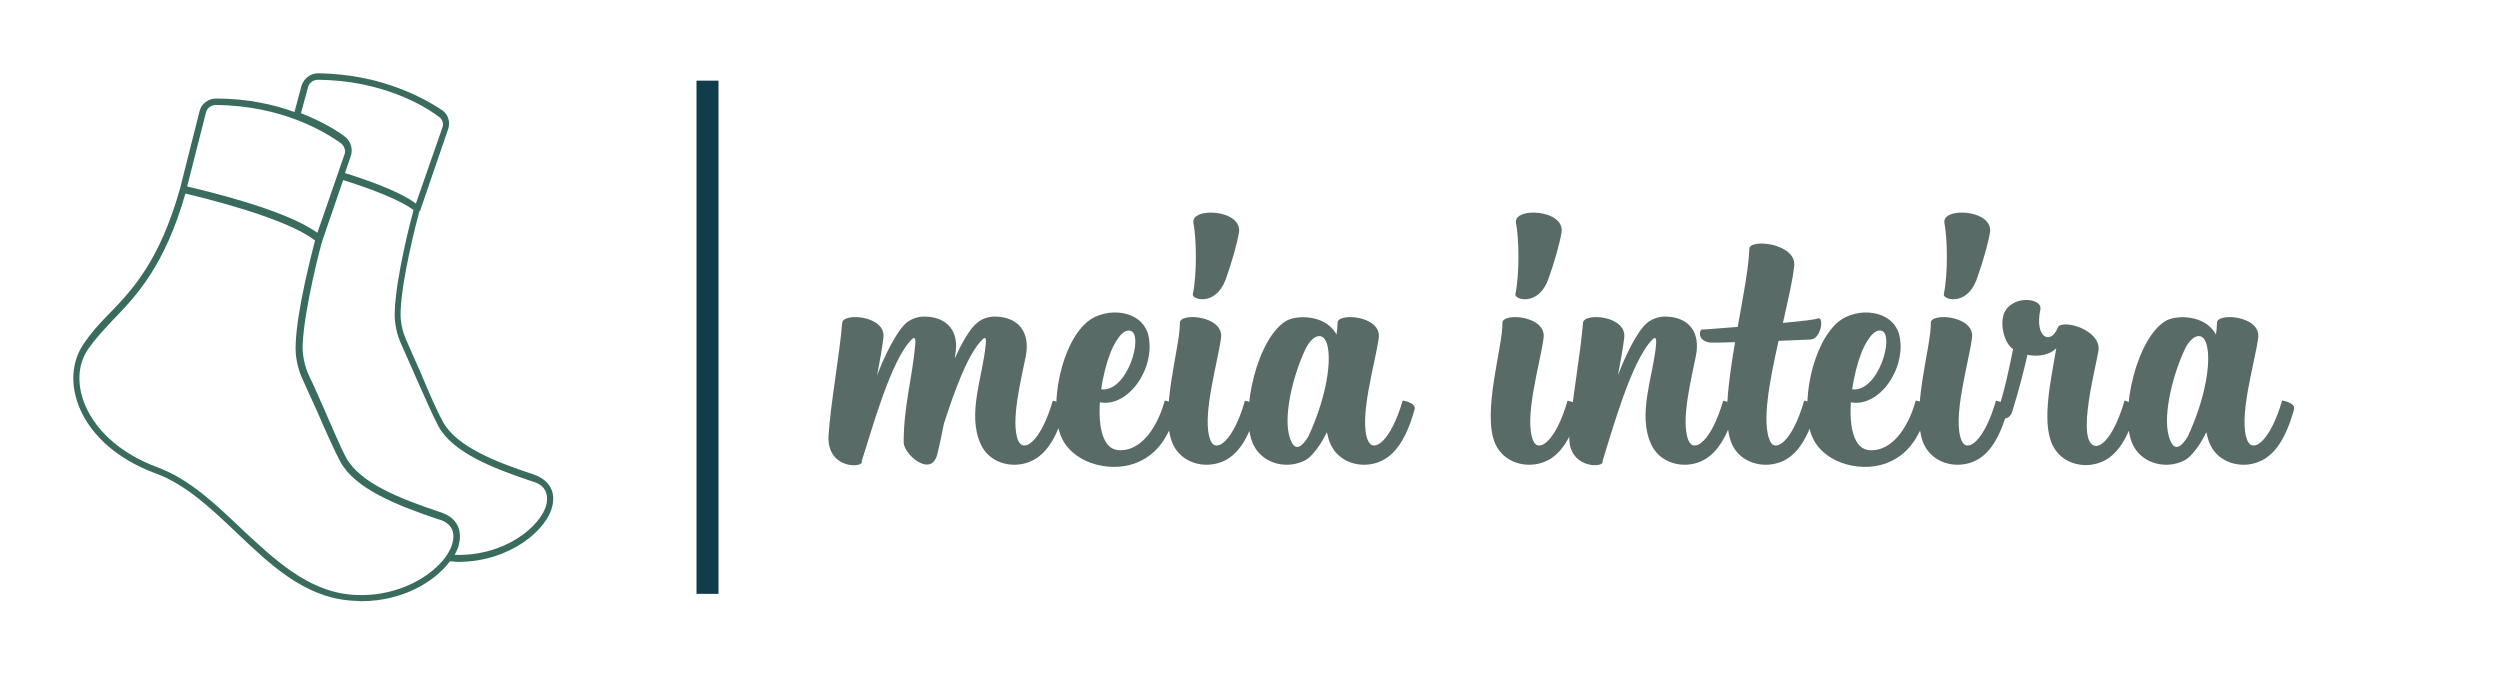
        <svg xmlns="http://www.w3.org/2000/svg" xmlns:xlink="http://www.w3.org/1999/xlink" version="1.1" width="3186.916" 
        height="859.813" viewBox="0 0 3186.916 859.813">
			
			<g transform="scale(9.346) translate(10, 10)">
				<defs id="SvgjsDefs3075"></defs><g id="SvgjsG3076" featureKey="symbolFeature-0" transform="matrix(0.8,0,0,0.8,-7.272,-4)" fill="#396b5e"><path xmlns="http://www.w3.org/2000/svg" fill="#396b5e" d="M87.6,73.4c-6.7-2.2-13.2-4.8-15.5-9c-0.9-1.6-2.4-5-3.8-8.4c-0.9-2-1.7-3.8-2.3-5.2  c-0.8-1.7-1.2-3.5-1.1-5.3c0.2-5.5,2.7-15.2,3.2-17c0.1-0.1,0.2-0.1,0.2-0.3l4.7-13.7c0.4-1.2,0-2.5-1-3.2C69.4,9.6,62,5.1,50.8,5  c-1.3,0-2.4,0.9-2.8,2.1l-1.2,4.5c-3.6-1.3-8-2.3-13.4-2.3c-1.3,0-2.5,0.9-2.8,2.2l-3.3,13.1C23.8,37,19.2,41.9,15,46.2  c-1.6,1.6-3,3.2-4.2,5c-1.8,2.7-2.2,6.1-1.1,9.6c1.7,5.4,6.6,9.9,13.4,12.4c5.2,1.9,9.6,6.1,13.8,10.1c5.7,5.4,11.5,11,19.5,11.6  c0.6,0,1.2,0.1,1.8,0.1c7,0,12.5-3.3,15.1-6.8c0.5,0,0.9,0.1,1.4,0.1c8.8,0,15.3-5.5,16.1-9.7C91.3,76.1,90.1,74.3,87.6,73.4z   M49.1,7.4c0.2-0.8,0.9-1.3,1.7-1.3c10.9,0.1,18.1,4.4,20.6,6.3c0.6,0.4,0.9,1.2,0.6,1.9l-4.5,12.9c-2.3-1.7-6.4-3.4-12.1-5.2l1-2.9  c0.4-1.2,0-2.5-1-3.3c-1.3-1-3.9-2.6-7.5-4L49.1,7.4z M31.7,11.7c0.2-0.8,0.9-1.3,1.7-1.3h0c11.3,0.1,18.6,4.6,21.3,6.5  c0.6,0.5,0.9,1.3,0.6,2l-4.6,13.3c-5.5-4-19.2-7.2-22.2-7.9L31.7,11.7z M73.8,84.8c-0.8,4.2-8,9.8-17.2,9.1  c-7.6-0.6-13.3-6.1-18.9-11.3c-4.3-4.1-8.8-8.4-14.2-10.4c-6.5-2.4-11.1-6.6-12.8-11.7c-1-3.2-0.7-6.2,1-8.6  c1.2-1.7,2.6-3.2,4.1-4.8c4-4.1,8.9-9.3,12.4-21.6c2.9,0.7,17.1,4.1,22.1,8c-0.5,2-3.1,11.8-3.3,17.7c-0.1,2,0.3,4.1,1.2,6  c0.6,1.4,1.5,3.3,2.4,5.3c1.5,3.5,3.1,7,4,8.7c2.5,4.6,9.5,7.4,16.6,9.8C73.3,81.5,74.2,82.9,73.8,84.8z M89.8,78.3  c-0.8,3.9-7.2,9.1-15.7,8.8c0.4-0.7,0.7-1.4,0.8-2.1c0.5-2.5-0.7-4.4-3.3-5.2c-6.9-2.3-13.7-5-16-9.3c-0.9-1.6-2.4-5.2-3.9-8.6  c-0.9-2-1.7-3.9-2.4-5.3c-0.8-1.7-1.2-3.7-1.1-5.5c0.3-6.2,3.2-17.3,3.4-17.7l3.5-10.2c5.7,1.8,9.8,3.5,12,5.1  c-0.5,1.8-3,11.5-3.2,17.2c-0.1,2,0.3,4,1.2,5.9c0.6,1.3,1.4,3.2,2.3,5.2c1.5,3.4,3,6.8,3.9,8.5c2.4,4.5,9.2,7.2,16.1,9.5  C89.3,75.1,90.1,76.4,89.8,78.3z"></path></g><g id="SvgjsG3077" featureKey="textGroupContainer" transform="matrix(1,0,0,1,320,1)" fill="#113c4a"><rect xmlns="http://www.w3.org/2000/svg" y="0" height="1" width="1" opacity="0"></rect><rect xmlns="http://www.w3.org/2000/svg" y="0" x="-235" width="3" height="70"></rect></g><g id="SvgjsG3078" featureKey="nameFeature-0" transform="matrix(1.133,0,0,1.133,103.196,8.12)" fill="#596b66"><path d="M6.44 24.68 c-0.16 1.32 -0.44 2.88 -0.76 4.52 c0.88 -2.32 2.36 -5.36 3.56 -6.36 c0.68 -0.52 1.48 -0.76 2.32 -0.72 c2.8 0.12 4.04 2 3.52 4.68 c0 0.12 -0.04 0.24 -0.04 0.36 c0.8 -1.8 1.8 -3.6 2.72 -4.32 c0.64 -0.52 1.44 -0.76 2.28 -0.72 c2.8 0.12 4.04 2 3.56 4.68 c-0.48 2.52 -1.92 7.96 -0.92 10.28 c0.68 1.48 2.72 0.08 4.16 -4.84 c0 0 1.6 0.36 1.48 0.88 c-1 3.72 -2.36 5.72 -4.28 6.48 c-2.16 0.88 -4.88 0.12 -5.88 -2.12 c-1.68 -3.64 0.28 -8.24 0.6 -12.04 c0.08 -0.6 0 -0.96 -0.36 -0.6 c-1.8 1.72 -3.44 6.36 -4.68 10.2 c-0.24 1.2 -0.48 2.44 -0.8 3.68 c-0.72 2.84 -4.04 0 -4.04 -1.48 c0 -4.28 1.04 -7.72 1.4 -11.8 c0.04 -0.6 -0.04 -0.96 -0.4 -0.6 c-2.56 2.48 -4.88 11.12 -6.04 14.64 l0 0.16 c0 0.72 -4.28 0.8 -4 -3.28 c0.28 -4.04 1.32 -9.56 1.64 -13.48 c0.08 -1.28 5.32 -0.88 4.96 1.8 z M38.344 24.4 c0.88 3.92 -2.4 8.68 -5.84 8.04 c-0.2 3 0.36 5.64 2.24 5.76 c3 0.2 4.88 -3.36 5.56 -5.96 c0 -0.04 1.64 0.28 1.48 0.96 c-0.84 3.08 -2.2 5.6 -5.2 6.64 c-3.2 1.08 -7.64 -0.2 -8.84 -3.52 c-1.32 -3.72 0.12 -11 3.28 -13.6 c2.24 -1.8 6.56 -1.48 7.32 1.68 l0 0 z M33.784 26.44 c-0.48 1.24 -0.92 2.88 -1.12 4.44 c3.16 0.36 5.12 -6.52 3.56 -7.04 c-1.08 -0.36 -2.08 1.72 -2.44 2.6 z M42.128 22.88 c-0.04 -1.28 5.32 -0.88 4.96 1.8 c-0.36 2.88 -2.44 9.72 -1.24 12.4 c0.64 1.48 2.72 0.08 4.12 -4.84 c0 0 1.64 0.36 1.48 0.88 c-1 3.72 -2.36 5.72 -4.24 6.48 c-2.2 0.88 -4.88 0.12 -5.92 -2.12 c-1.68 -3.72 0.92 -11.84 0.84 -14.6 z M43.768 10.88 c-0.4 -2 5.92 -1.68 5.48 1.12 c-0.24 1.4 -0.88 3.64 -1.6 5.64 c-1.2 3.28 -4.08 2.44 -3.96 1.8 c0.52 -2.48 0.44 -6.72 0.08 -8.56 z M61.112 22.88 c-0.04 -1.28 5.32 -0.88 4.96 1.8 c-0.36 2.88 -2.48 9.72 -1.28 12.4 c0.68 1.48 2.72 0.08 4.16 -4.84 c0 -0.04 1.64 0.24 1.44 1.04 c-1 3.6 -2.36 5.56 -4.24 6.32 c-2.16 0.88 -4.88 0.12 -5.88 -2.12 c-0.2 -0.4 -0.32 -0.92 -0.44 -1.44 c-0.52 1.08 -1.12 2 -1.8 2.72 c-0.36 0.4 -0.76 0.68 -1.2 0.84 c-2.16 0.88 -4.84 0.12 -5.88 -2.12 c-1.68 -3.68 0.56 -13.16 4.2 -14.96 l0.36 -0.12 c1.16 -0.4 3.64 -0.32 4.96 1.16 c0.2 0.2 0.36 0.44 0.52 0.72 c0.08 -0.56 0.12 -1 0.12 -1.4 l0 0 z M57.592 36.56 c2 -4.28 2.76 -8.48 2.36 -10.68 c-0.4 -2.28 -1.96 -1.52 -2.76 0.28 c-1.48 3.16 -2.8 8.48 -1.68 10.92 c0.52 1.24 1.28 0.8 2.08 -0.52 z M80.96 22.88 c-0.04 -1.28 5.32 -0.88 4.96 1.8 c-0.36 2.88 -2.44 9.72 -1.24 12.4 c0.64 1.48 2.72 0.08 4.12 -4.84 c0 0 1.64 0.36 1.48 0.88 c-1 3.72 -2.36 5.72 -4.24 6.48 c-2.2 0.88 -4.88 0.12 -5.92 -2.12 c-1.68 -3.72 0.92 -11.84 0.84 -14.6 z M82.6 10.88 c-0.4 -2 5.92 -1.68 5.48 1.12 c-0.24 1.4 -0.88 3.64 -1.6 5.64 c-1.2 3.28 -4.08 2.44 -3.96 1.8 c0.52 -2.48 0.44 -6.72 0.08 -8.56 z M95.624 24.68 c-0.16 1.32 -0.44 2.88 -0.76 4.52 c0.88 -2.32 2.32 -5.36 3.56 -6.36 c0.68 -0.52 1.48 -0.76 2.32 -0.72 c2.8 0.12 4.04 2 3.52 4.68 c-0.48 2.52 -1.92 7.96 -0.88 10.28 c0.68 1.48 2.72 0.08 4.16 -4.84 c0 0 1.6 0.36 1.48 0.88 c-1 3.68 -2.4 5.72 -4.28 6.48 c-2.16 0.88 -4.88 0.12 -5.88 -2.12 c-1.68 -3.64 0.28 -8.24 0.6 -12.04 c0.04 -0.6 -0.04 -0.96 -0.4 -0.6 c-2.56 2.48 -4.92 11.12 -6.04 14.64 l0 0.16 c0 0.72 -4.28 0.76 -4 -3.28 s1.32 -9.56 1.64 -13.48 c0.08 -1.28 5.32 -0.88 4.96 1.8 z M110.688 13.96 c0.04 -1.28 5.68 -0.64 5.4 2.04 c-0.16 1.68 -0.76 4.2 -1.36 6.88 c2.16 -0.2 3.88 -0.4 4.16 -0.52 c0.84 -0.4 0.48 2.44 -0.8 2.52 c-0.24 0 -1.88 0.08 -3.88 0.16 c-1.08 4.8 -2.04 9.8 -1.04 12.04 c0.64 1.48 2.72 0.08 4.12 -4.84 c0 -0.04 1.64 0.32 1.48 0.92 c-1 3.68 -2.36 5.68 -4.24 6.44 c-2.2 0.88 -4.88 0.12 -5.92 -2.08 c-1.12 -2.48 -0.48 -7.36 0.36 -12.32 c-1.56 0.04 -2.76 0.08 -3.04 0.04 c-1.56 -0.2 -1.24 -1.56 -0.96 -1.56 c0.4 0 2.16 -0.16 4.32 -0.32 c0.64 -3.6 1.32 -7.08 1.4 -9.4 z M128.752 24.4 c0.88 3.92 -2.4 8.68 -5.84 8.04 c-0.2 3 0.36 5.64 2.24 5.76 c3 0.2 4.88 -3.36 5.56 -5.96 c0 -0.04 1.64 0.28 1.48 0.96 c-0.84 3.08 -2.2 5.6 -5.2 6.64 c-3.2 1.08 -7.64 -0.2 -8.84 -3.52 c-1.32 -3.72 0.12 -11 3.28 -13.6 c2.24 -1.8 6.56 -1.48 7.32 1.68 l0 0 z M124.192 26.44 c-0.48 1.24 -0.92 2.88 -1.12 4.44 c3.16 0.36 5.12 -6.52 3.56 -7.04 c-1.08 -0.36 -2.08 1.72 -2.44 2.6 z M132.536 22.88 c-0.04 -1.28 5.32 -0.88 4.96 1.8 c-0.36 2.88 -2.44 9.72 -1.24 12.4 c0.64 1.48 2.72 0.08 4.12 -4.84 c0 0 1.64 0.36 1.48 0.88 c-1 3.72 -2.36 5.72 -4.24 6.48 c-2.2 0.88 -4.88 0.12 -5.92 -2.12 c-1.68 -3.72 0.92 -11.84 0.84 -14.6 z M134.176 10.88 c-0.4 -2 5.92 -1.68 5.48 1.12 c-0.24 1.4 -0.88 3.64 -1.6 5.64 c-1.2 3.28 -4.08 2.44 -3.96 1.8 c0.52 -2.48 0.44 -6.72 0.08 -8.56 z M142.44 26.04 c-1.12 -0.76 -1.6 -3.04 -1.08 -4.32 c0.92 -2.24 4.68 -1.88 4.36 -0.44 c-0.72 3.44 1.28 4.32 2.12 2.12 c0.52 -1 5.2 0.28 4.88 2.8 c-0.2 1.56 -2.8 11.08 -0.4 11.48 c0.92 0.16 2.4 -1.56 3.52 -5.4 c0.04 -0.2 0.96 0.4 1.52 0.64 c-1 3.84 -2.4 5.96 -4.32 6.72 c-2.16 0.88 -4.88 0.12 -5.88 -2.12 c-1.32 -2.84 -0.12 -7.96 0.48 -11.6 c-0.6 0.68 -1.96 1.12 -3.48 0.8 c-0.24 1.2 -1.04 4.36 -1.84 6.88 c-0.4 1.32 -2.04 0.72 -1.92 0.4 c1 -2.64 1.68 -6.24 2.04 -7.96 z M166.984 22.88 c-0.04 -1.28 5.32 -0.88 4.96 1.8 c-0.36 2.88 -2.48 9.72 -1.28 12.4 c0.68 1.48 2.72 0.08 4.16 -4.84 c0 -0.04 1.64 0.24 1.44 1.04 c-1 3.6 -2.36 5.56 -4.24 6.32 c-2.16 0.88 -4.88 0.12 -5.88 -2.12 c-0.2 -0.4 -0.32 -0.92 -0.44 -1.44 c-0.52 1.08 -1.12 2 -1.8 2.72 c-0.36 0.4 -0.76 0.68 -1.2 0.84 c-2.16 0.88 -4.84 0.12 -5.88 -2.12 c-1.68 -3.68 0.56 -13.16 4.2 -14.96 l0.36 -0.12 c1.16 -0.4 3.64 -0.32 4.96 1.16 c0.2 0.2 0.36 0.44 0.52 0.72 c0.08 -0.56 0.12 -1 0.12 -1.4 l0 0 z M163.464 36.56 c2 -4.28 2.76 -8.48 2.36 -10.68 c-0.4 -2.28 -1.96 -1.52 -2.76 0.28 c-1.48 3.16 -2.8 8.48 -1.68 10.92 c0.52 1.24 1.28 0.8 2.08 -0.52 z"></path></g>
			</g>
		</svg>
	